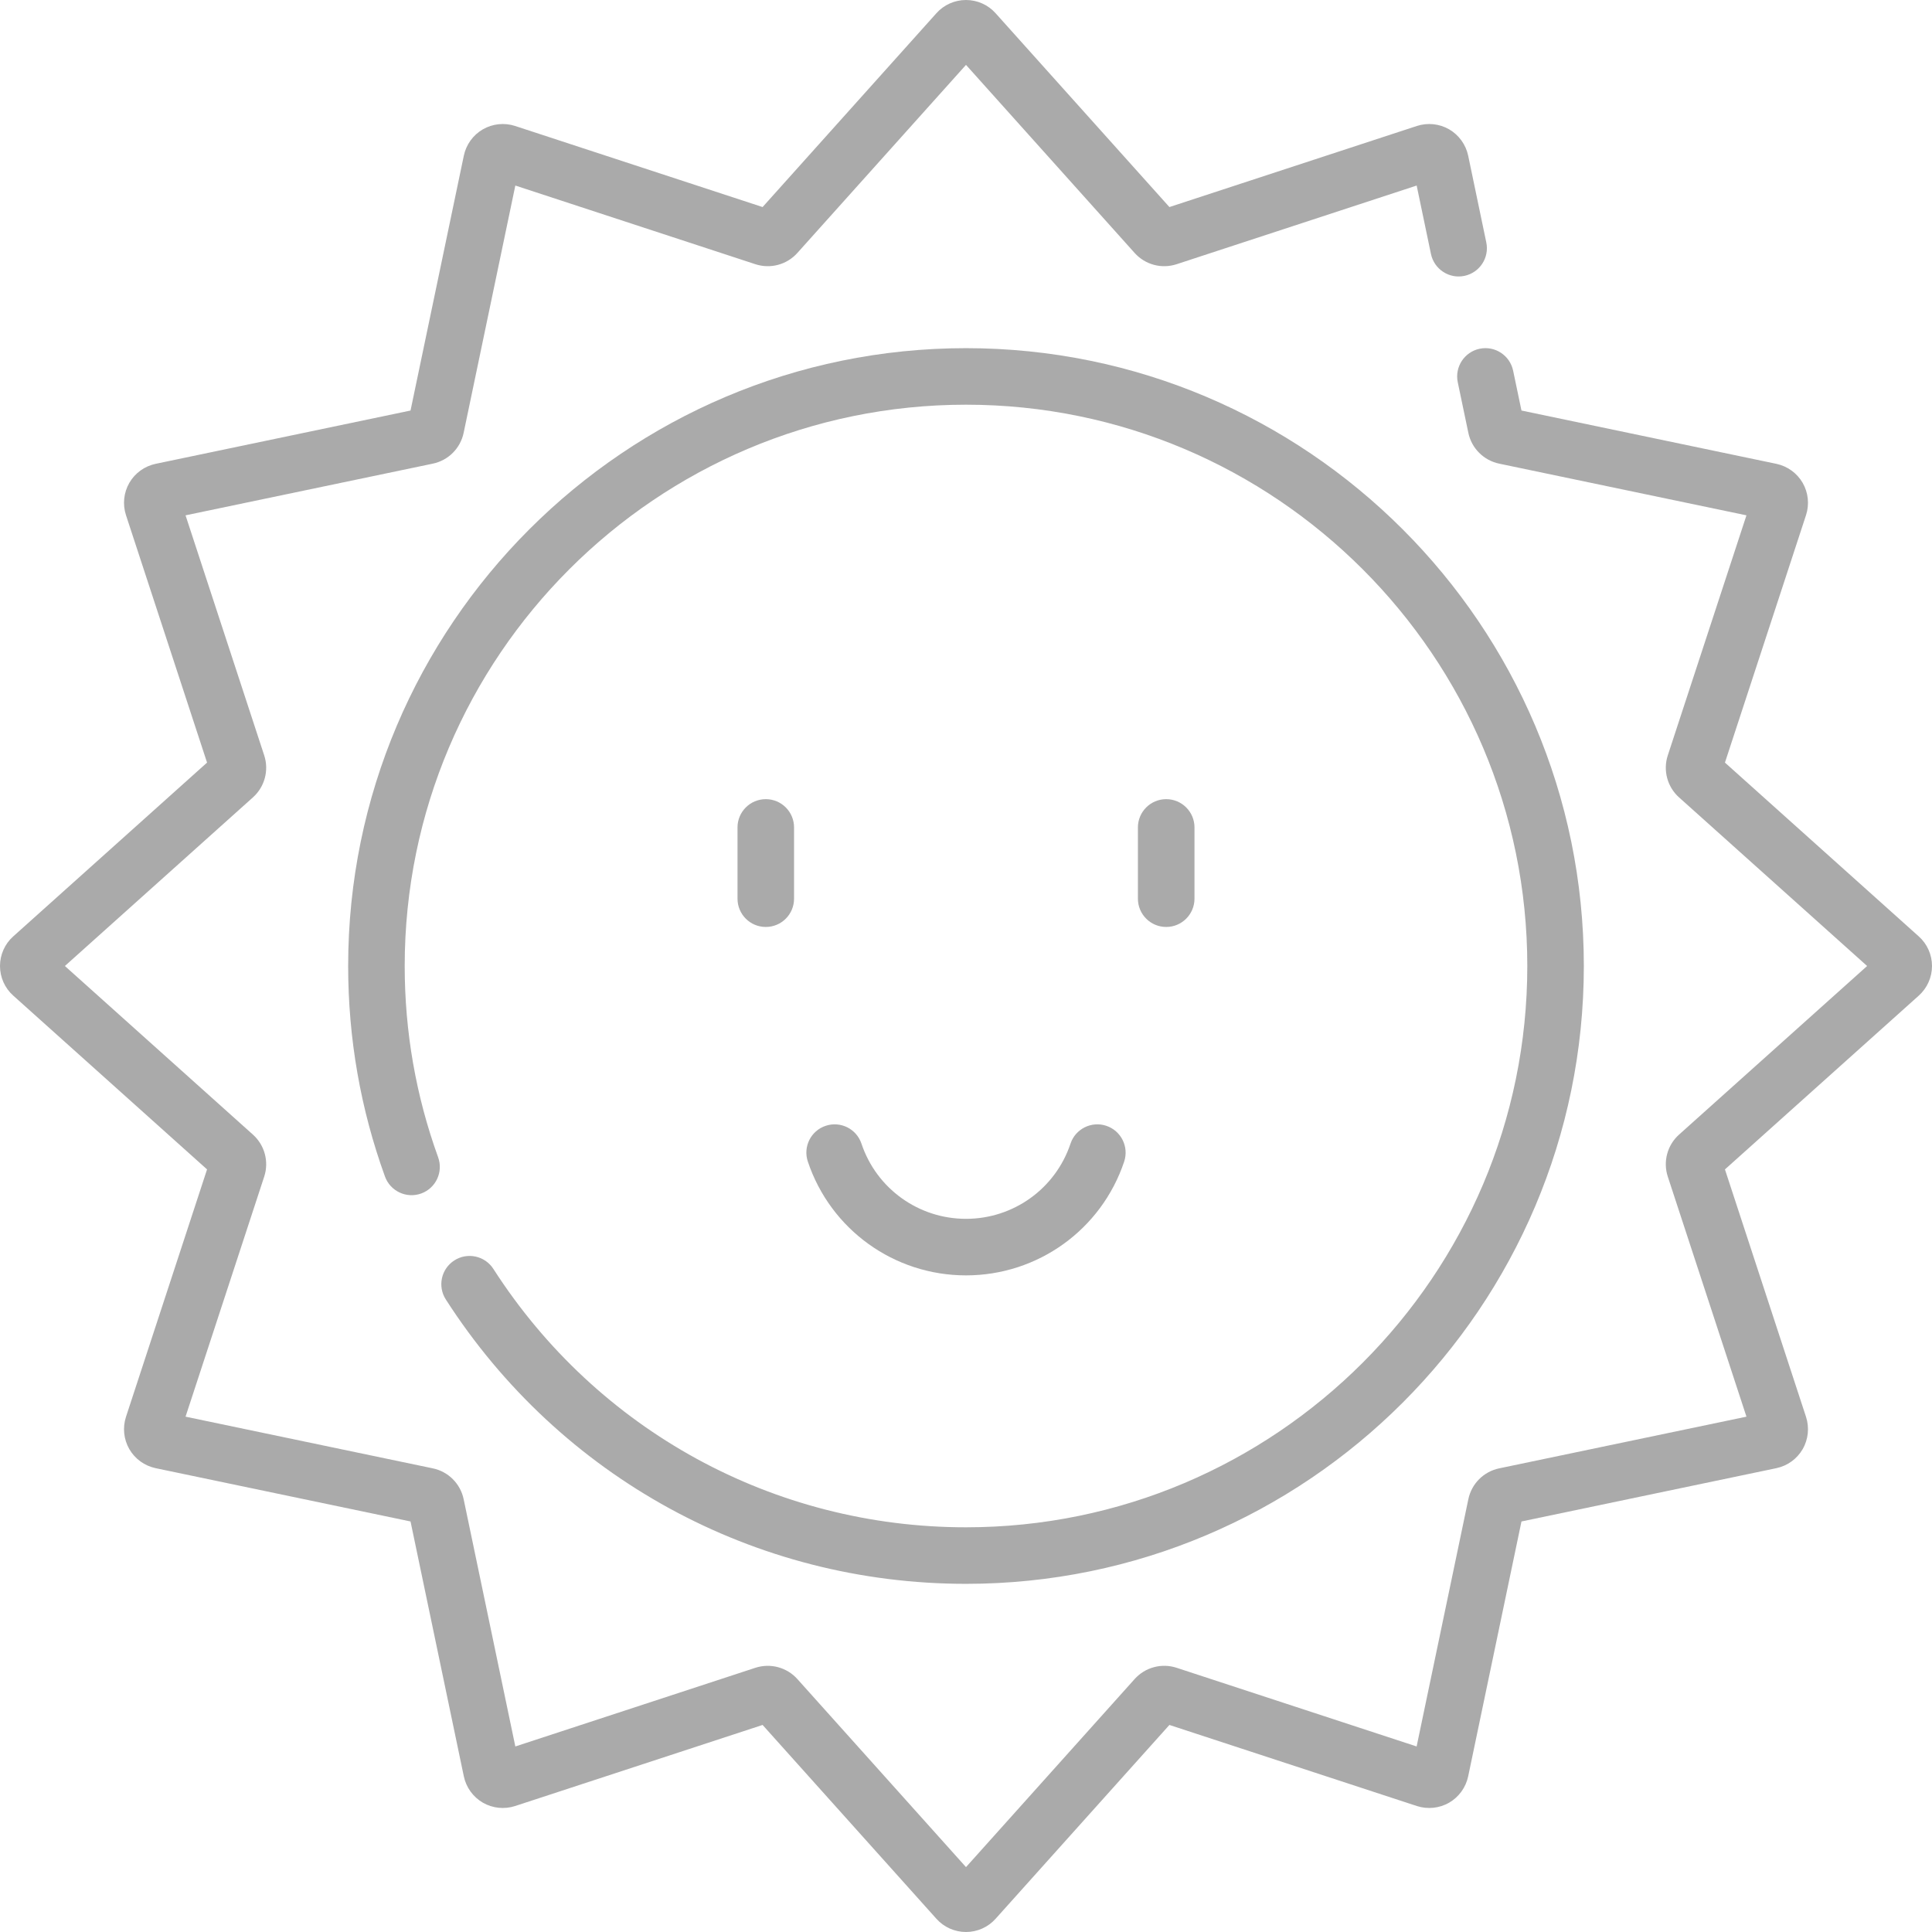 <svg width="53" height="53" viewBox="0 0 53 53" fill="none" xmlns="http://www.w3.org/2000/svg">
<path d="M13.535 34.81C13.303 34.45 12.823 34.345 12.463 34.577C12.103 34.808 11.998 35.288 12.23 35.648C15.367 40.533 20.702 43.449 26.5 43.449C35.846 43.449 43.449 35.846 43.449 26.5C43.449 17.154 35.846 9.551 26.5 9.551C17.154 9.551 9.551 17.154 9.551 26.5C9.551 28.484 9.891 30.427 10.561 32.276C10.707 32.678 11.151 32.886 11.554 32.741C11.957 32.595 12.165 32.15 12.019 31.747C11.411 30.068 11.102 28.303 11.102 26.5C11.102 18.01 18.009 11.102 26.5 11.102C34.99 11.102 41.898 18.01 41.898 26.5C41.898 34.99 34.99 41.898 26.5 41.898C21.232 41.898 16.386 39.248 13.535 34.81Z" fill="#AAAAAA"/>
<path d="M52.637 25.688L47.32 20.92L49.544 14.132C49.64 13.838 49.607 13.515 49.452 13.246C49.297 12.978 49.033 12.788 48.73 12.724L41.738 11.262L41.509 10.168C41.421 9.748 41.01 9.48 40.591 9.567C40.172 9.655 39.903 10.066 39.99 10.485L40.281 11.875C40.37 12.299 40.702 12.63 41.126 12.719L47.91 14.137L45.752 20.722C45.617 21.133 45.738 21.585 46.06 21.874L51.22 26.5L46.06 31.126C45.738 31.415 45.617 31.867 45.752 32.278L47.91 38.863L41.126 40.281C40.701 40.37 40.37 40.701 40.281 41.126L38.862 47.91L32.278 45.752C31.867 45.617 31.414 45.739 31.126 46.061L26.5 51.22L21.874 46.061C21.585 45.739 21.133 45.618 20.722 45.752L14.137 47.91L12.719 41.126C12.63 40.701 12.299 40.37 11.874 40.281L5.09 38.863L7.248 32.278C7.383 31.867 7.261 31.415 6.939 31.126L1.78 26.5L6.939 21.874C7.261 21.585 7.383 21.133 7.248 20.722L5.09 14.137L11.874 12.719C12.299 12.63 12.63 12.299 12.719 11.874L14.137 5.09L20.722 7.248C21.133 7.383 21.585 7.262 21.874 6.939L26.5 1.78L31.126 6.939C31.415 7.262 31.867 7.383 32.278 7.248L38.863 5.09L39.255 6.967C39.343 7.387 39.755 7.656 40.173 7.568C40.592 7.48 40.861 7.069 40.773 6.65L40.276 4.27C40.212 3.967 40.022 3.704 39.754 3.548C39.485 3.393 39.163 3.36 38.868 3.456L32.08 5.68L27.312 0.363C27.106 0.132 26.81 0 26.5 0C26.19 0 25.894 0.132 25.688 0.363L20.92 5.68L14.132 3.456C13.838 3.36 13.515 3.393 13.246 3.548C12.978 3.703 12.788 3.966 12.724 4.27L11.262 11.262L4.27 12.724C3.966 12.788 3.703 12.978 3.548 13.246C3.393 13.515 3.36 13.838 3.456 14.132L5.68 20.92L0.363 25.688C0.132 25.894 0 26.19 0 26.5C0 26.81 0.132 27.106 0.363 27.312L5.68 32.08L3.456 38.868C3.36 39.162 3.393 39.485 3.548 39.754C3.703 40.022 3.966 40.212 4.27 40.276L11.262 41.738L12.724 48.73C12.788 49.034 12.978 49.297 13.246 49.452C13.515 49.607 13.838 49.64 14.132 49.544L20.92 47.32L25.688 52.637C25.894 52.868 26.19 53 26.5 53C26.81 53 27.106 52.868 27.312 52.637L32.08 47.32L38.868 49.544C39.162 49.64 39.485 49.607 39.754 49.452C40.022 49.297 40.212 49.033 40.276 48.73L41.738 41.738L48.73 40.276C49.034 40.212 49.297 40.022 49.452 39.754C49.607 39.485 49.64 39.162 49.544 38.868L47.32 32.08L52.637 27.313C52.868 27.106 53 26.81 53 26.5C53 26.19 52.868 25.894 52.637 25.688Z" fill="#AAAAAA"/>
<path d="M21.783 24.653V22.698C21.783 22.27 21.436 21.923 21.008 21.923C20.58 21.923 20.232 22.27 20.232 22.698V24.653C20.232 25.082 20.579 25.429 21.008 25.429C21.436 25.429 21.783 25.082 21.783 24.653Z" fill="#AAAAAA"/>
<path d="M32.768 24.653V22.698C32.768 22.27 32.42 21.923 31.992 21.923C31.564 21.923 31.216 22.27 31.216 22.698V24.653C31.216 25.082 31.564 25.429 31.992 25.429C32.42 25.429 32.768 25.082 32.768 24.653Z" fill="#AAAAAA"/>
<path d="M26.5 34.987C28.47 34.987 30.214 33.733 30.839 31.866C30.974 31.459 30.755 31.02 30.349 30.884C29.943 30.748 29.503 30.967 29.367 31.373C28.955 32.607 27.802 33.436 26.5 33.436C25.197 33.436 24.045 32.607 23.632 31.373C23.496 30.967 23.057 30.748 22.651 30.884C22.244 31.019 22.025 31.459 22.161 31.865C22.786 33.733 24.53 34.987 26.5 34.987Z" fill="#AAAAAA"/>
</svg>
